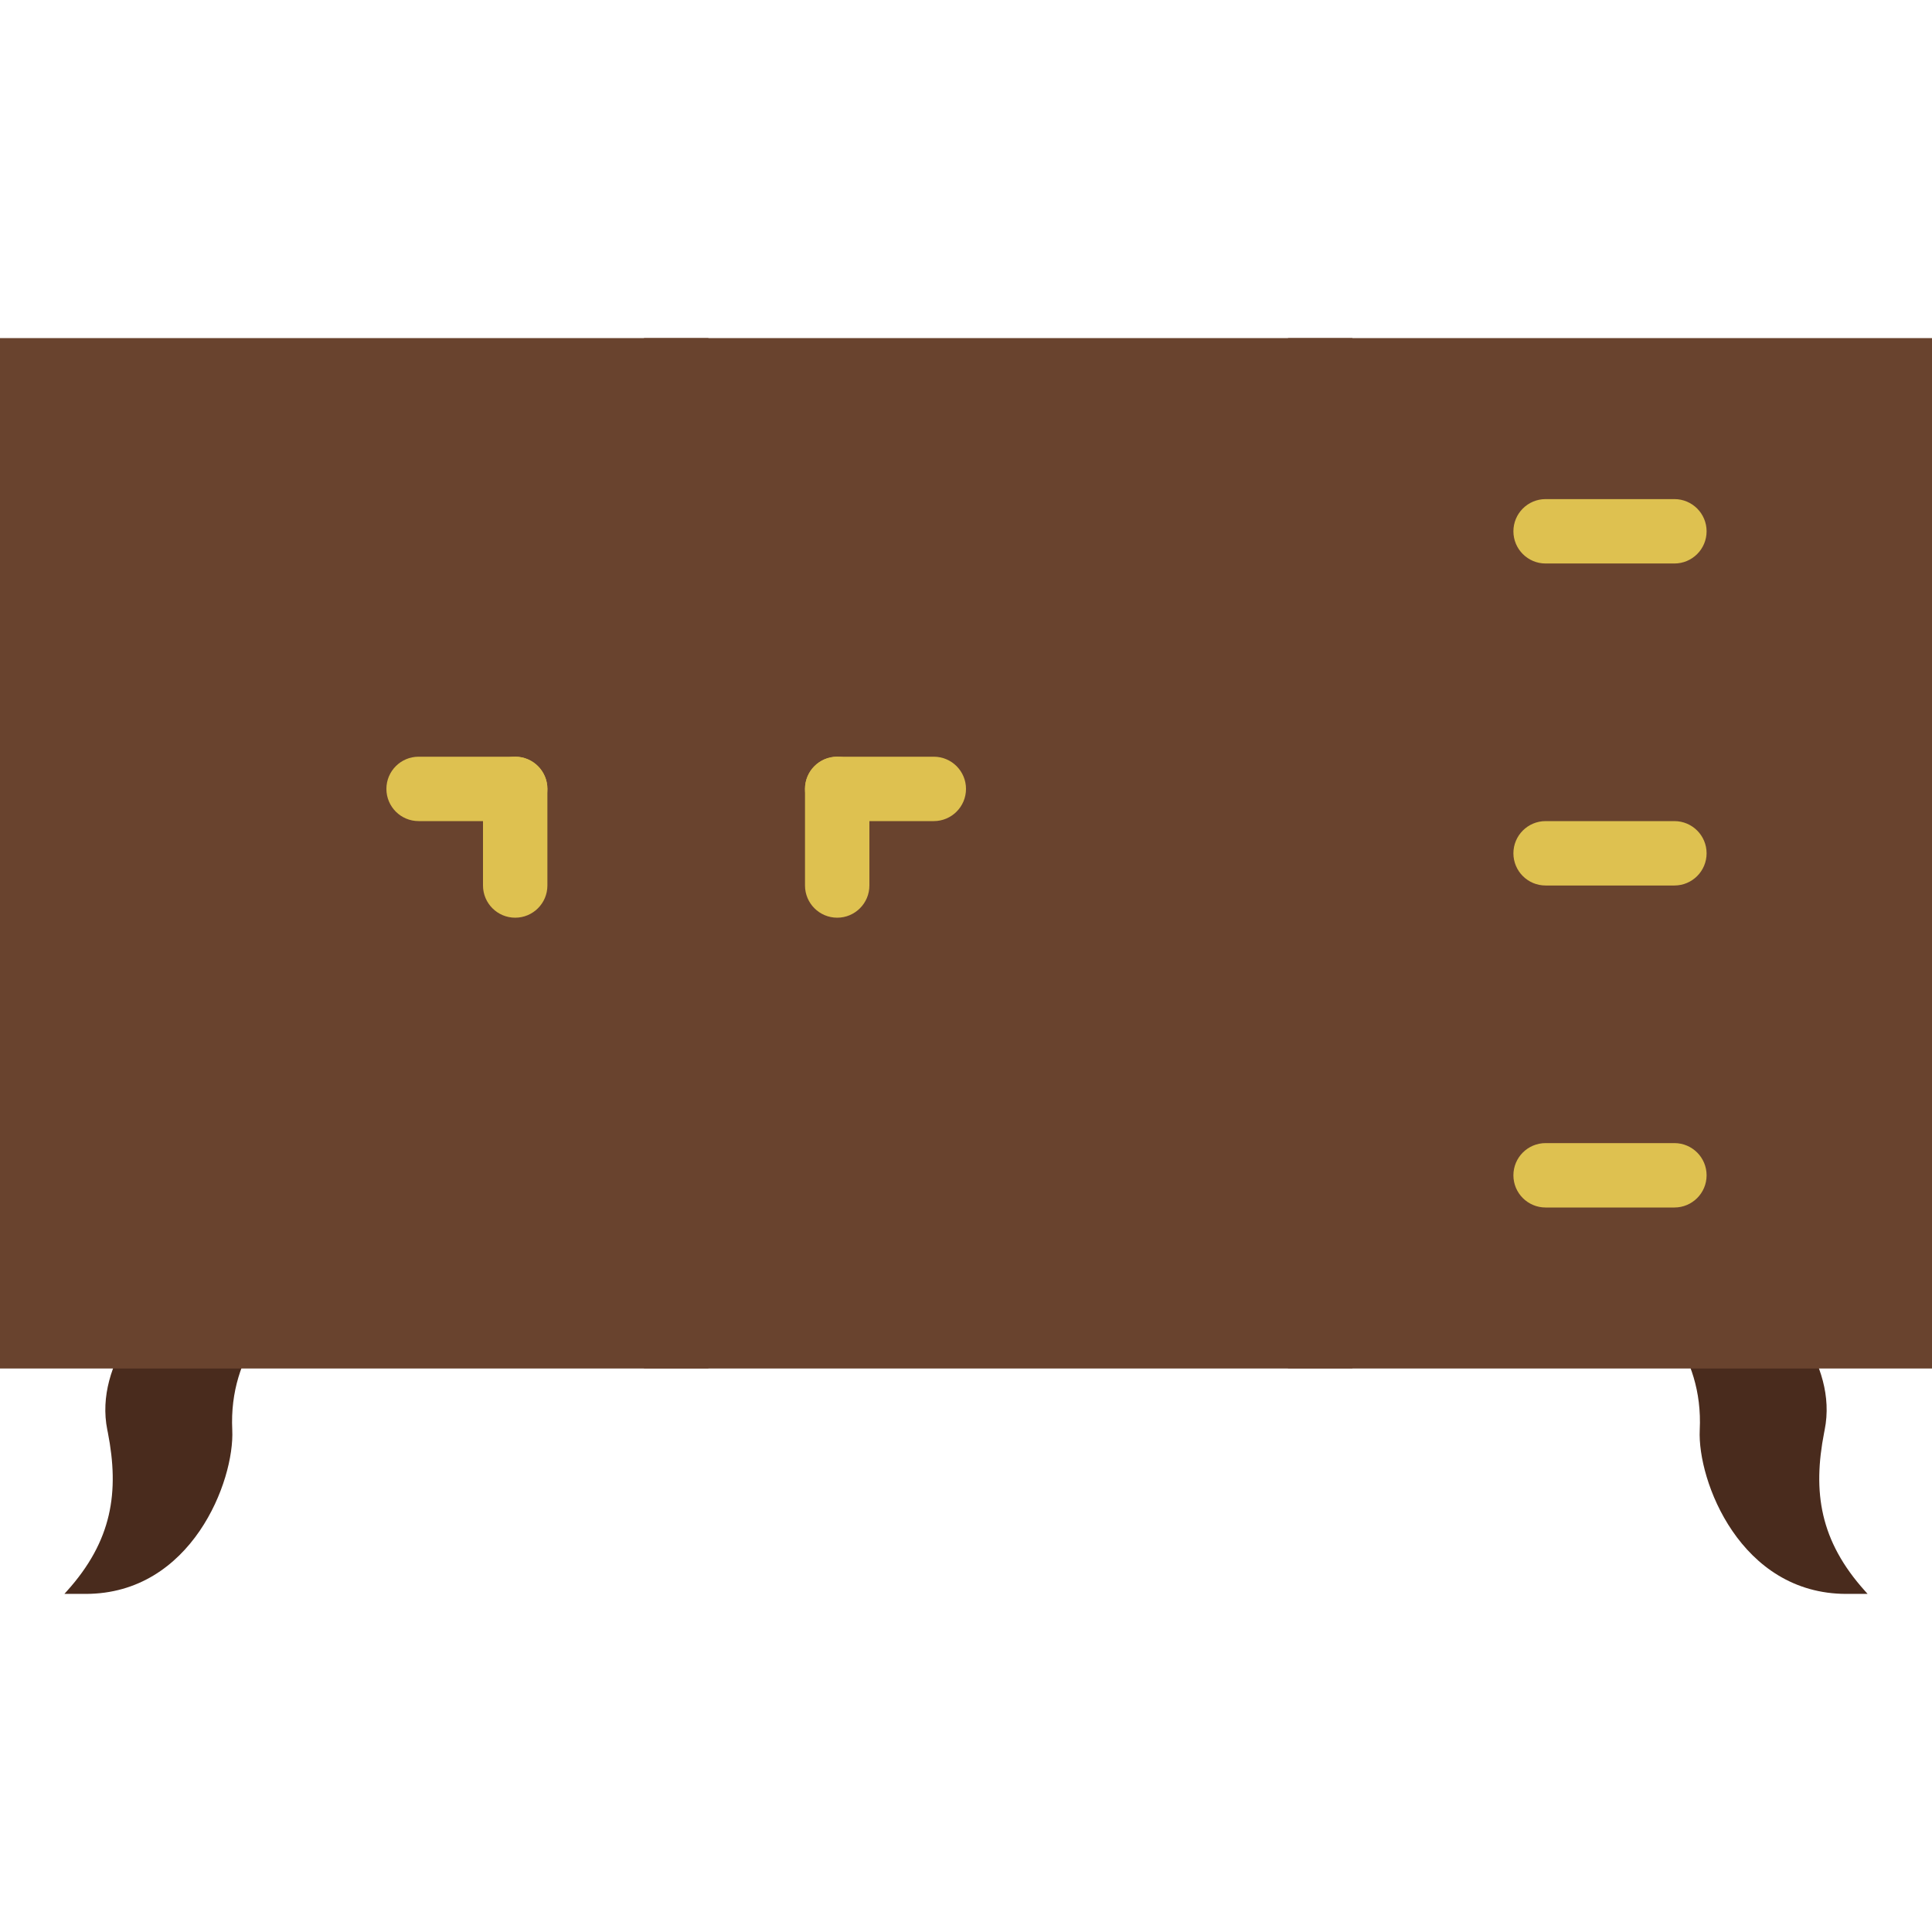 <?xml version="1.0" encoding="iso-8859-1"?>
<!-- Generator: Adobe Illustrator 19.0.0, SVG Export Plug-In . SVG Version: 6.00 Build 0)  -->
<svg xmlns="http://www.w3.org/2000/svg" xmlns:xlink="http://www.w3.org/1999/xlink" version="1.1" id="Capa_1" x="0px" y="0px" viewBox="0 0 512 512" style="enable-background:new 0 0 512 512;" xml:space="preserve">
<g>
	<g>
		<path style="fill:#492B1D;" d="M477.867,354.133c4.48,7.347,7.492,15.829,5.683,24.823c-0.043,0.222-0.085,0.444-0.128,0.657    c-3.081,15.787-1.152,28.715,10.854,42.052l0.657,0.734h-5.623c-28.109,0-39.509-29.995-38.861-43.443    c0.504-10.317-2.569-18.5-6.716-24.823H477.867z"/>
		<path style="fill:#492B1D;" d="M34.133,354.133c-4.48,7.347-7.492,15.829-5.692,24.823c0.051,0.222,0.094,0.444,0.137,0.657    c3.081,15.787,1.161,28.715-10.854,42.052l-0.657,0.734h5.623c28.109,0,39.509-29.995,38.861-43.443    c-0.495-10.317,2.569-18.5,6.716-24.823H34.133z"/>
	</g>
	<polygon style="fill:#966F58;" points="8.533,354.133 179.2,354.133 179.2,98.133 8.533,98.133  "/>
	<path style="fill:#69432E;" d="M17.067,345.6h153.6V106.667h-153.6V345.6z M0,362.667h187.733V89.6H0V362.667z"/>
	<polygon style="fill:#966F58;" points="179.2,354.133 349.867,354.133 349.867,98.133 179.2,98.133  "/>
	<path style="fill:#69432E;" d="M187.733,345.6h153.6V106.667h-153.6V345.6z M170.667,362.667H358.4V89.6H170.667V362.667z"/>
	<g>
		<path style="fill:#DEC150;" d="M221.867,243.2c-4.71,0-8.533-3.823-8.533-8.533v-25.6c0-4.71,3.823-8.533,8.533-8.533    c4.71,0,8.533,3.823,8.533,8.533v25.6C230.4,239.377,226.577,243.2,221.867,243.2"/>
		<path style="fill:#DEC150;" d="M136.533,243.2c-4.71,0-8.533-3.823-8.533-8.533v-25.6c0-4.71,3.823-8.533,8.533-8.533    s8.533,3.823,8.533,8.533v25.6C145.067,239.377,141.244,243.2,136.533,243.2"/>
	</g>
	<polygon style="fill:#966F58;" points="349.867,183.467 503.467,183.467 503.467,98.133 349.867,98.133  "/>
	<path style="fill:#69432E;" d="M358.4,174.933h136.533v-68.267H358.4V174.933z M341.333,192H512V89.6H341.333V192z"/>
	<polygon style="fill:#966F58;" points="349.867,354.133 503.467,354.133 503.467,268.8 349.867,268.8  "/>
	<path style="fill:#69432E;" d="M358.4,345.6h136.533v-68.267H358.4V345.6z M341.333,362.667H512v-102.4H341.333V362.667z"/>
	<polygon style="fill:#966F58;" points="349.867,268.8 503.467,268.8 503.467,183.467 349.867,183.467  "/>
	<path style="fill:#69432E;" d="M358.4,260.267h136.533V192H358.4V260.267z M341.333,277.333H512v-102.4H341.333V277.333z"/>
	<g>
		<path style="fill:#DEC150;" d="M247.467,217.6h-25.6c-4.71,0-8.533-3.823-8.533-8.533s3.823-8.533,8.533-8.533h25.6    c4.71,0,8.533,3.823,8.533,8.533S252.177,217.6,247.467,217.6"/>
		<path style="fill:#DEC150;" d="M443.733,234.667H409.6c-4.719,0-8.533-3.823-8.533-8.533s3.814-8.533,8.533-8.533h34.133    c4.719,0,8.533,3.823,8.533,8.533S448.452,234.667,443.733,234.667"/>
		<path style="fill:#DEC150;" d="M443.733,149.333H409.6c-4.719,0-8.533-3.823-8.533-8.533s3.814-8.533,8.533-8.533h34.133    c4.719,0,8.533,3.823,8.533,8.533S448.452,149.333,443.733,149.333"/>
		<path style="fill:#DEC150;" d="M443.733,320H409.6c-4.719,0-8.533-3.823-8.533-8.533c0-4.71,3.814-8.533,8.533-8.533h34.133    c4.719,0,8.533,3.823,8.533,8.533C452.267,316.177,448.452,320,443.733,320"/>
		<path style="fill:#DEC150;" d="M136.533,217.6h-25.6c-4.71,0-8.533-3.823-8.533-8.533s3.823-8.533,8.533-8.533h25.6    c4.71,0,8.533,3.823,8.533,8.533S141.244,217.6,136.533,217.6"/>
	</g>
</g>
<g>
</g>
<g>
</g>
<g>
</g>
<g>
</g>
<g>
</g>
<g>
</g>
<g>
</g>
<g>
</g>
<g>
</g>
<g>
</g>
<g>
</g>
<g>
</g>
<g>
</g>
<g>
</g>
<g>
</g>
</svg>

